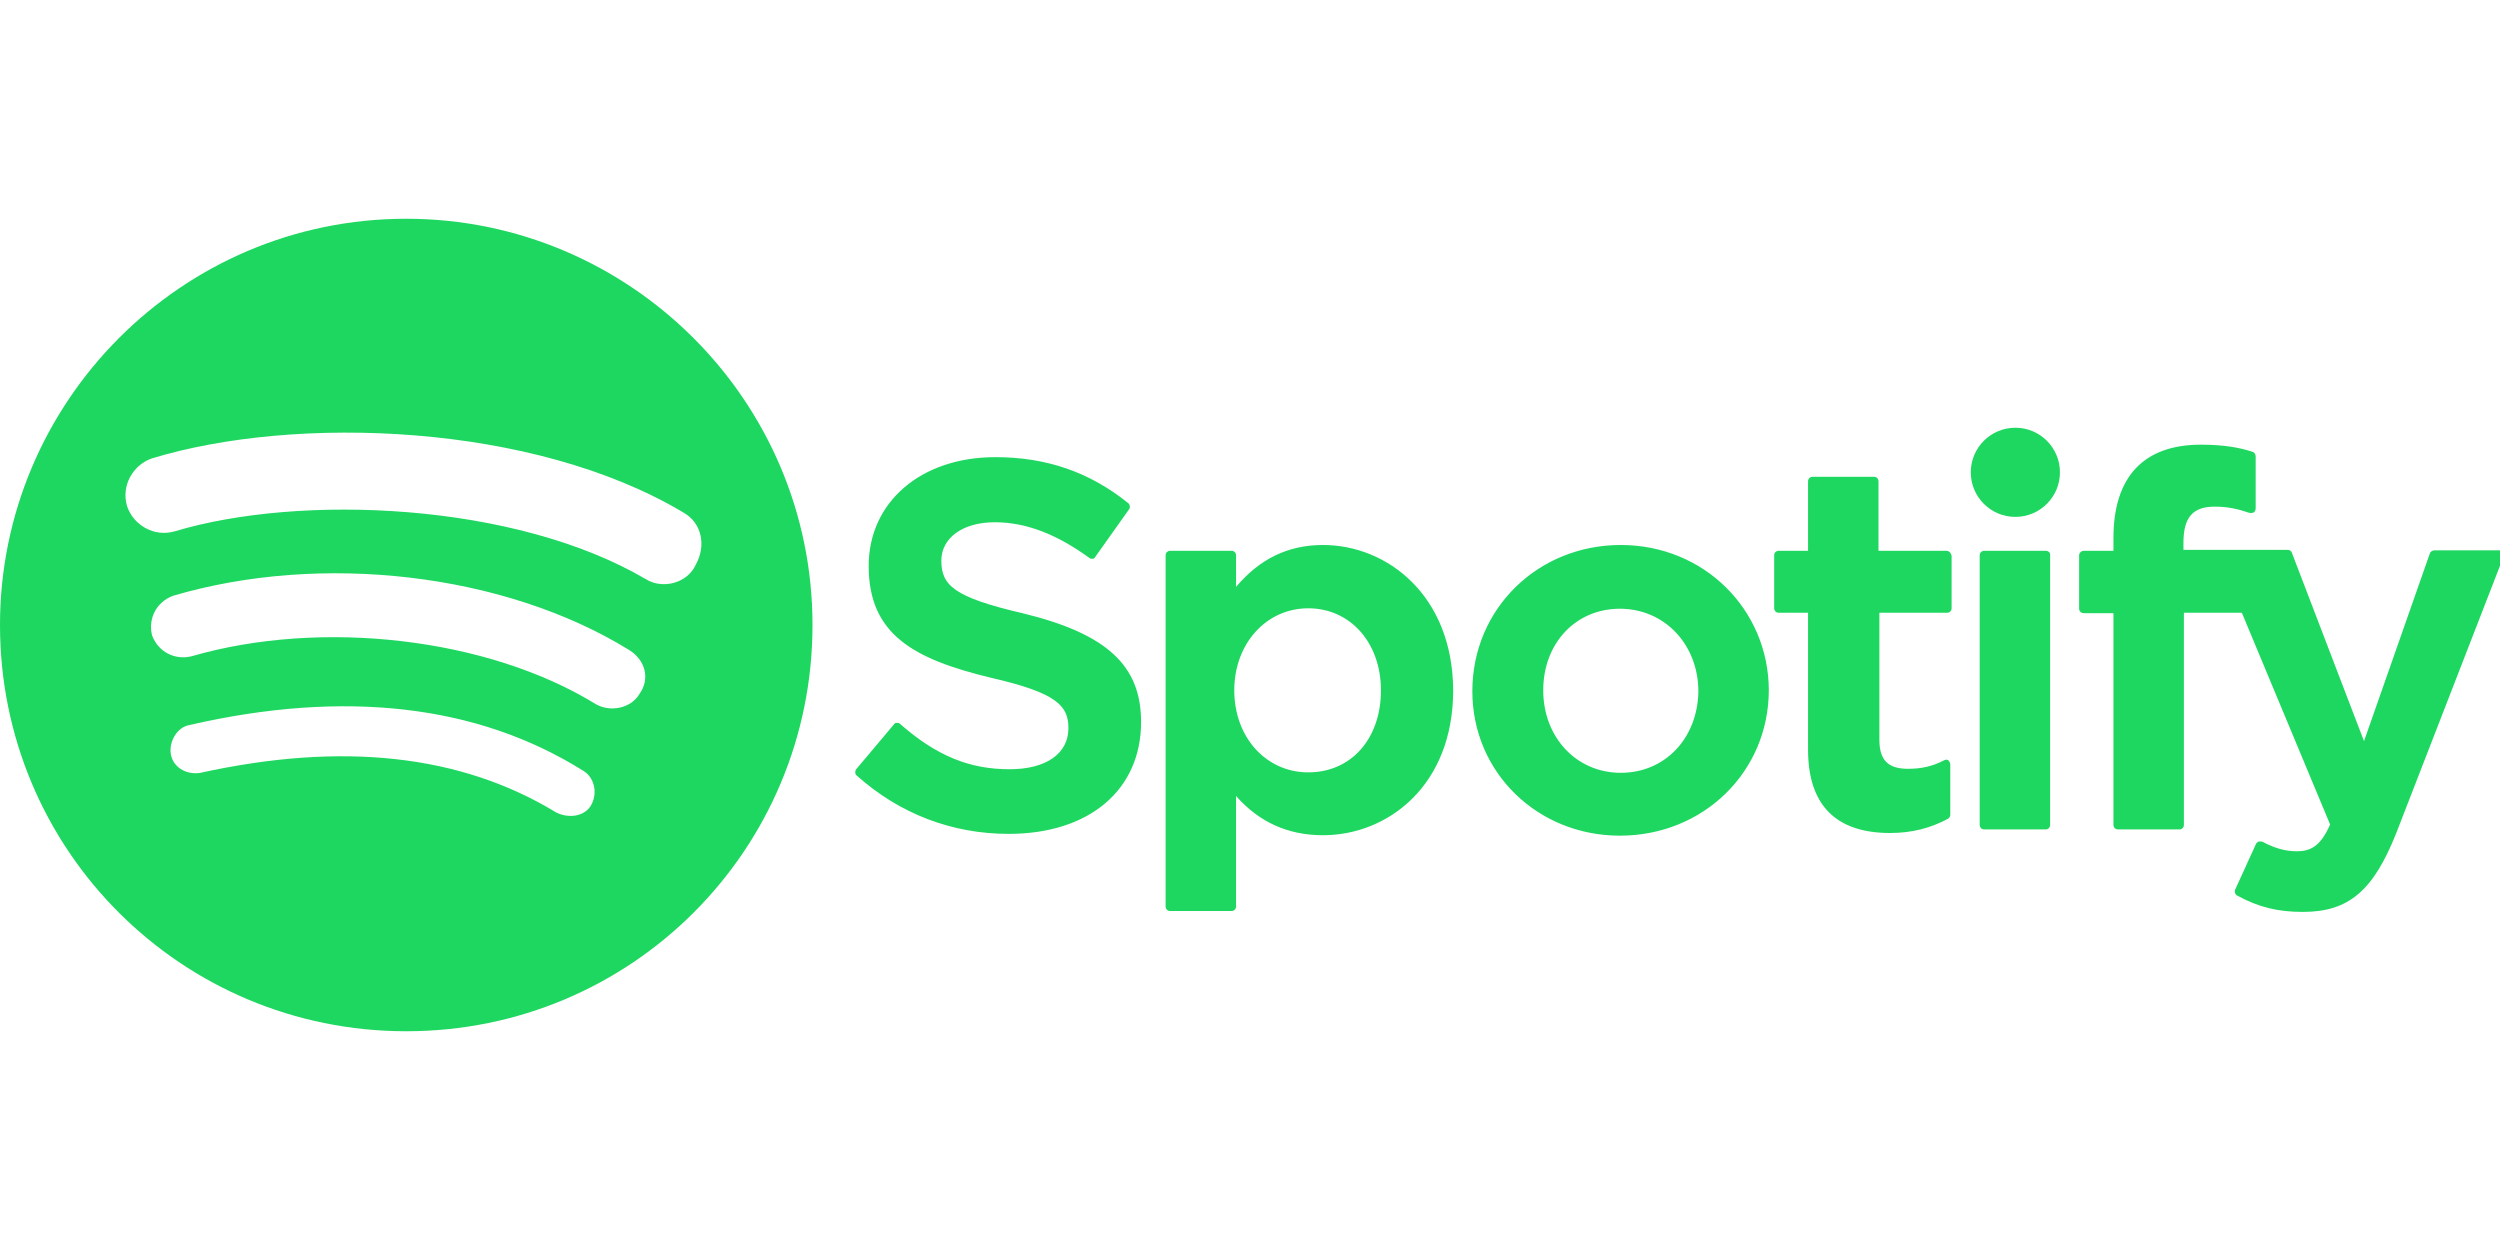 <?xml version="1.0" encoding="utf-8"?>
<!-- Generator: Adobe Illustrator 24.0.0, SVG Export Plug-In . SVG Version: 6.00 Build 0)  -->
<svg version="1.1" id="Livello_1" xmlns="http://www.w3.org/2000/svg" xmlns:xlink="http://www.w3.org/1999/xlink" x="0px" y="0px"
	 viewBox="0 0 120 60" style="enable-background:new 0 0 120 60;" xml:space="preserve">
<style type="text/css">
	.st0{fill:#1ED760;}
</style>
<path class="st0" d="M19.5,10.5C8.7,10.5,0,19.3,0,30c0,10.8,8.7,19.5,19.5,19.5c10.8,0,19.5-8.7,19.5-19.5S30.2,10.5,19.5,10.5
	L19.5,10.5z M28.4,38.6c-0.3,0.6-1.1,0.7-1.7,0.4c-4.6-2.8-10.3-3.4-17.1-1.9c-0.7,0.1-1.3-0.3-1.4-0.9c-0.1-0.6,0.3-1.3,0.9-1.4
	c7.4-1.7,13.8-1,18.9,2.2C28.5,37.3,28.7,38,28.4,38.6L28.4,38.6z M30.7,33.3c-0.4,0.7-1.4,0.9-2.1,0.5c-5.2-3.2-13.2-4.1-19.4-2.3
	c-0.8,0.2-1.6-0.2-1.9-1c-0.2-0.8,0.2-1.6,1-1.9c7.1-2.1,15.9-1.1,21.9,2.6C31,31.7,31.2,32.6,30.7,33.3L30.7,33.3z M31,27.8
	c-6.3-3.7-16.6-4.1-22.6-2.3c-1,0.3-2-0.3-2.3-1.2c-0.3-1,0.3-2,1.2-2.3c6.9-2.1,18.3-1.7,25.5,2.6c0.9,0.5,1.1,1.6,0.6,2.5
	C33,28,31.8,28.3,31,27.8L31,27.8z"/>
<g transform="matrix(.214 0 0 .214 .138 12.656)">
	<path class="st0" d="M228.7,78.4c-15.5-3.6-18.2-6.3-18.2-11.8c0-5.1,4.8-8.6,12-8.6c7,0,13.9,2.7,21.2,8c0.2,0.2,0.5,0.2,0.7,0.2
		c0.3,0,0.5-0.2,0.6-0.4l7.6-10.7c0.3-0.4,0.2-1.1-0.2-1.4c-8.7-7-18.4-10.3-29.8-10.3c-16.7,0-28.4,10.1-28.4,24.4
		c0,15.4,10.1,20.9,27.5,25.1c14.8,3.4,17.3,6.3,17.3,11.3c0,5.7-5,9.2-13.2,9.2c-9,0-16.4-3-24.6-10.2c-0.2-0.2-0.5-0.2-0.7-0.2
		c-0.3,0-0.5,0.1-0.6,0.3l-8.5,10.1c-0.3,0.4-0.3,1.1,0.1,1.4c9.6,8.6,21.4,13.1,34.1,13.1c18,0,29.7-9.8,29.7-25.1
		C255.3,90.1,247.6,83,228.7,78.4z M296.1,63.1c-7.8,0-14.2,3.1-19.5,9.4v-7.1c0-0.5-0.4-1-1-1h-13.8c-0.5,0-1,0.4-1,1v78.8
		c0,0.5,0.4,1,1,1h13.8c0.5,0,1-0.4,1-1v-24.8c5.2,5.9,11.7,8.8,19.5,8.8c14.5,0,29.2-11.1,29.2-32.5
		C325.2,74.4,310.5,63.1,296.1,63.1z M309.1,95.7c0,10.9-6.7,18.4-16.3,18.4c-9.5,0-16.6-7.9-16.6-18.4s7.2-18.4,16.6-18.4
		S309.1,85,309.1,95.7z M362.9,63.1c-18.6,0-33.3,14.3-33.3,32.8c0,18.2,14.6,32.4,33.1,32.4c18.7,0,33.4-14.3,33.4-32.7
		C396,77.5,381.5,63.1,362.9,63.1z M362.9,114.2c-10,0-17.4-8-17.4-18.5c0-10.6,7.3-18.3,17.2-18.3c10,0,17.6,8,17.6,18.6
		C380.1,106.5,372.8,114.2,362.9,114.2z M435.9,64.4h-15.2V48.8c0-0.5-0.4-1-1-1h-13.8c-0.5,0-1,0.4-1,1v15.6h-6.6c-0.5,0-1,0.4-1,1
		v11.9c0,0.5,0.4,1,1,1h6.6V109c0,12.4,6.2,18.7,18.4,18.7c4.9,0,9.1-1.1,13-3.2c0.3-0.2,0.5-0.5,0.5-0.9v-11.3
		c0-0.3-0.2-0.6-0.4-0.9c-0.3-0.2-0.6-0.2-1,0c-2.7,1.4-5.2,1.9-8.1,1.9c-4.5,0-6.4-2-6.4-6.5V78.3h15.2c0.5,0,1-0.4,1-1V65.5
		C436.9,64.8,436.5,64.4,435.9,64.4z M489.1,64.5v-1.9c0-5.7,2.1-8.1,7-8.1c2.9,0,5.2,0.5,7.8,1.4c0.3,0.1,0.6,0,1-0.1
		c0.2-0.2,0.4-0.5,0.4-0.9V43.2c0-0.4-0.3-0.9-0.7-1c-2.8-0.9-6.2-1.6-11.6-1.6c-12.8,0-19.6,7.2-19.6,20.9v2.9h-6.6
		c-0.5,0-1.1,0.4-1.1,1v12c0,0.5,0.4,1,1.1,1h6.6v47.5c0,0.5,0.4,1,1,1h13.8c0.5,0,1-0.4,1-1V78.3h13l19.8,47.5c-2.2,5-4.5,6-7.5,6
		c-2.5,0-5-0.7-7.6-2.1c-0.2-0.1-0.5-0.1-0.9-0.1c-0.2,0.1-0.5,0.3-0.6,0.5l-4.7,10.3c-0.2,0.5,0,1.1,0.4,1.3
		c4.9,2.7,9.3,3.7,14.8,3.7c10.3,0,15.8-4.8,20.9-17.6l24.1-62.1c0.1-0.3,0.1-0.6-0.1-1s-0.5-0.4-0.9-0.4h-14.5
		c-0.4,0-0.9,0.3-1,0.6l-14.8,42.2l-16.2-42.3c-0.1-0.4-0.5-0.6-1-0.6h-23.3L489.1,64.5z M458.2,64.4h-13.8c-0.5,0-1,0.4-1,1v60.5
		c0,0.5,0.4,1,1,1h13.8c0.5,0,1-0.4,1-1V65.5C459.3,64.8,458.8,64.4,458.2,64.4z"/>
	<circle class="st0" cx="451.4" cy="46.8" r="10"/>
</g>
</svg>
